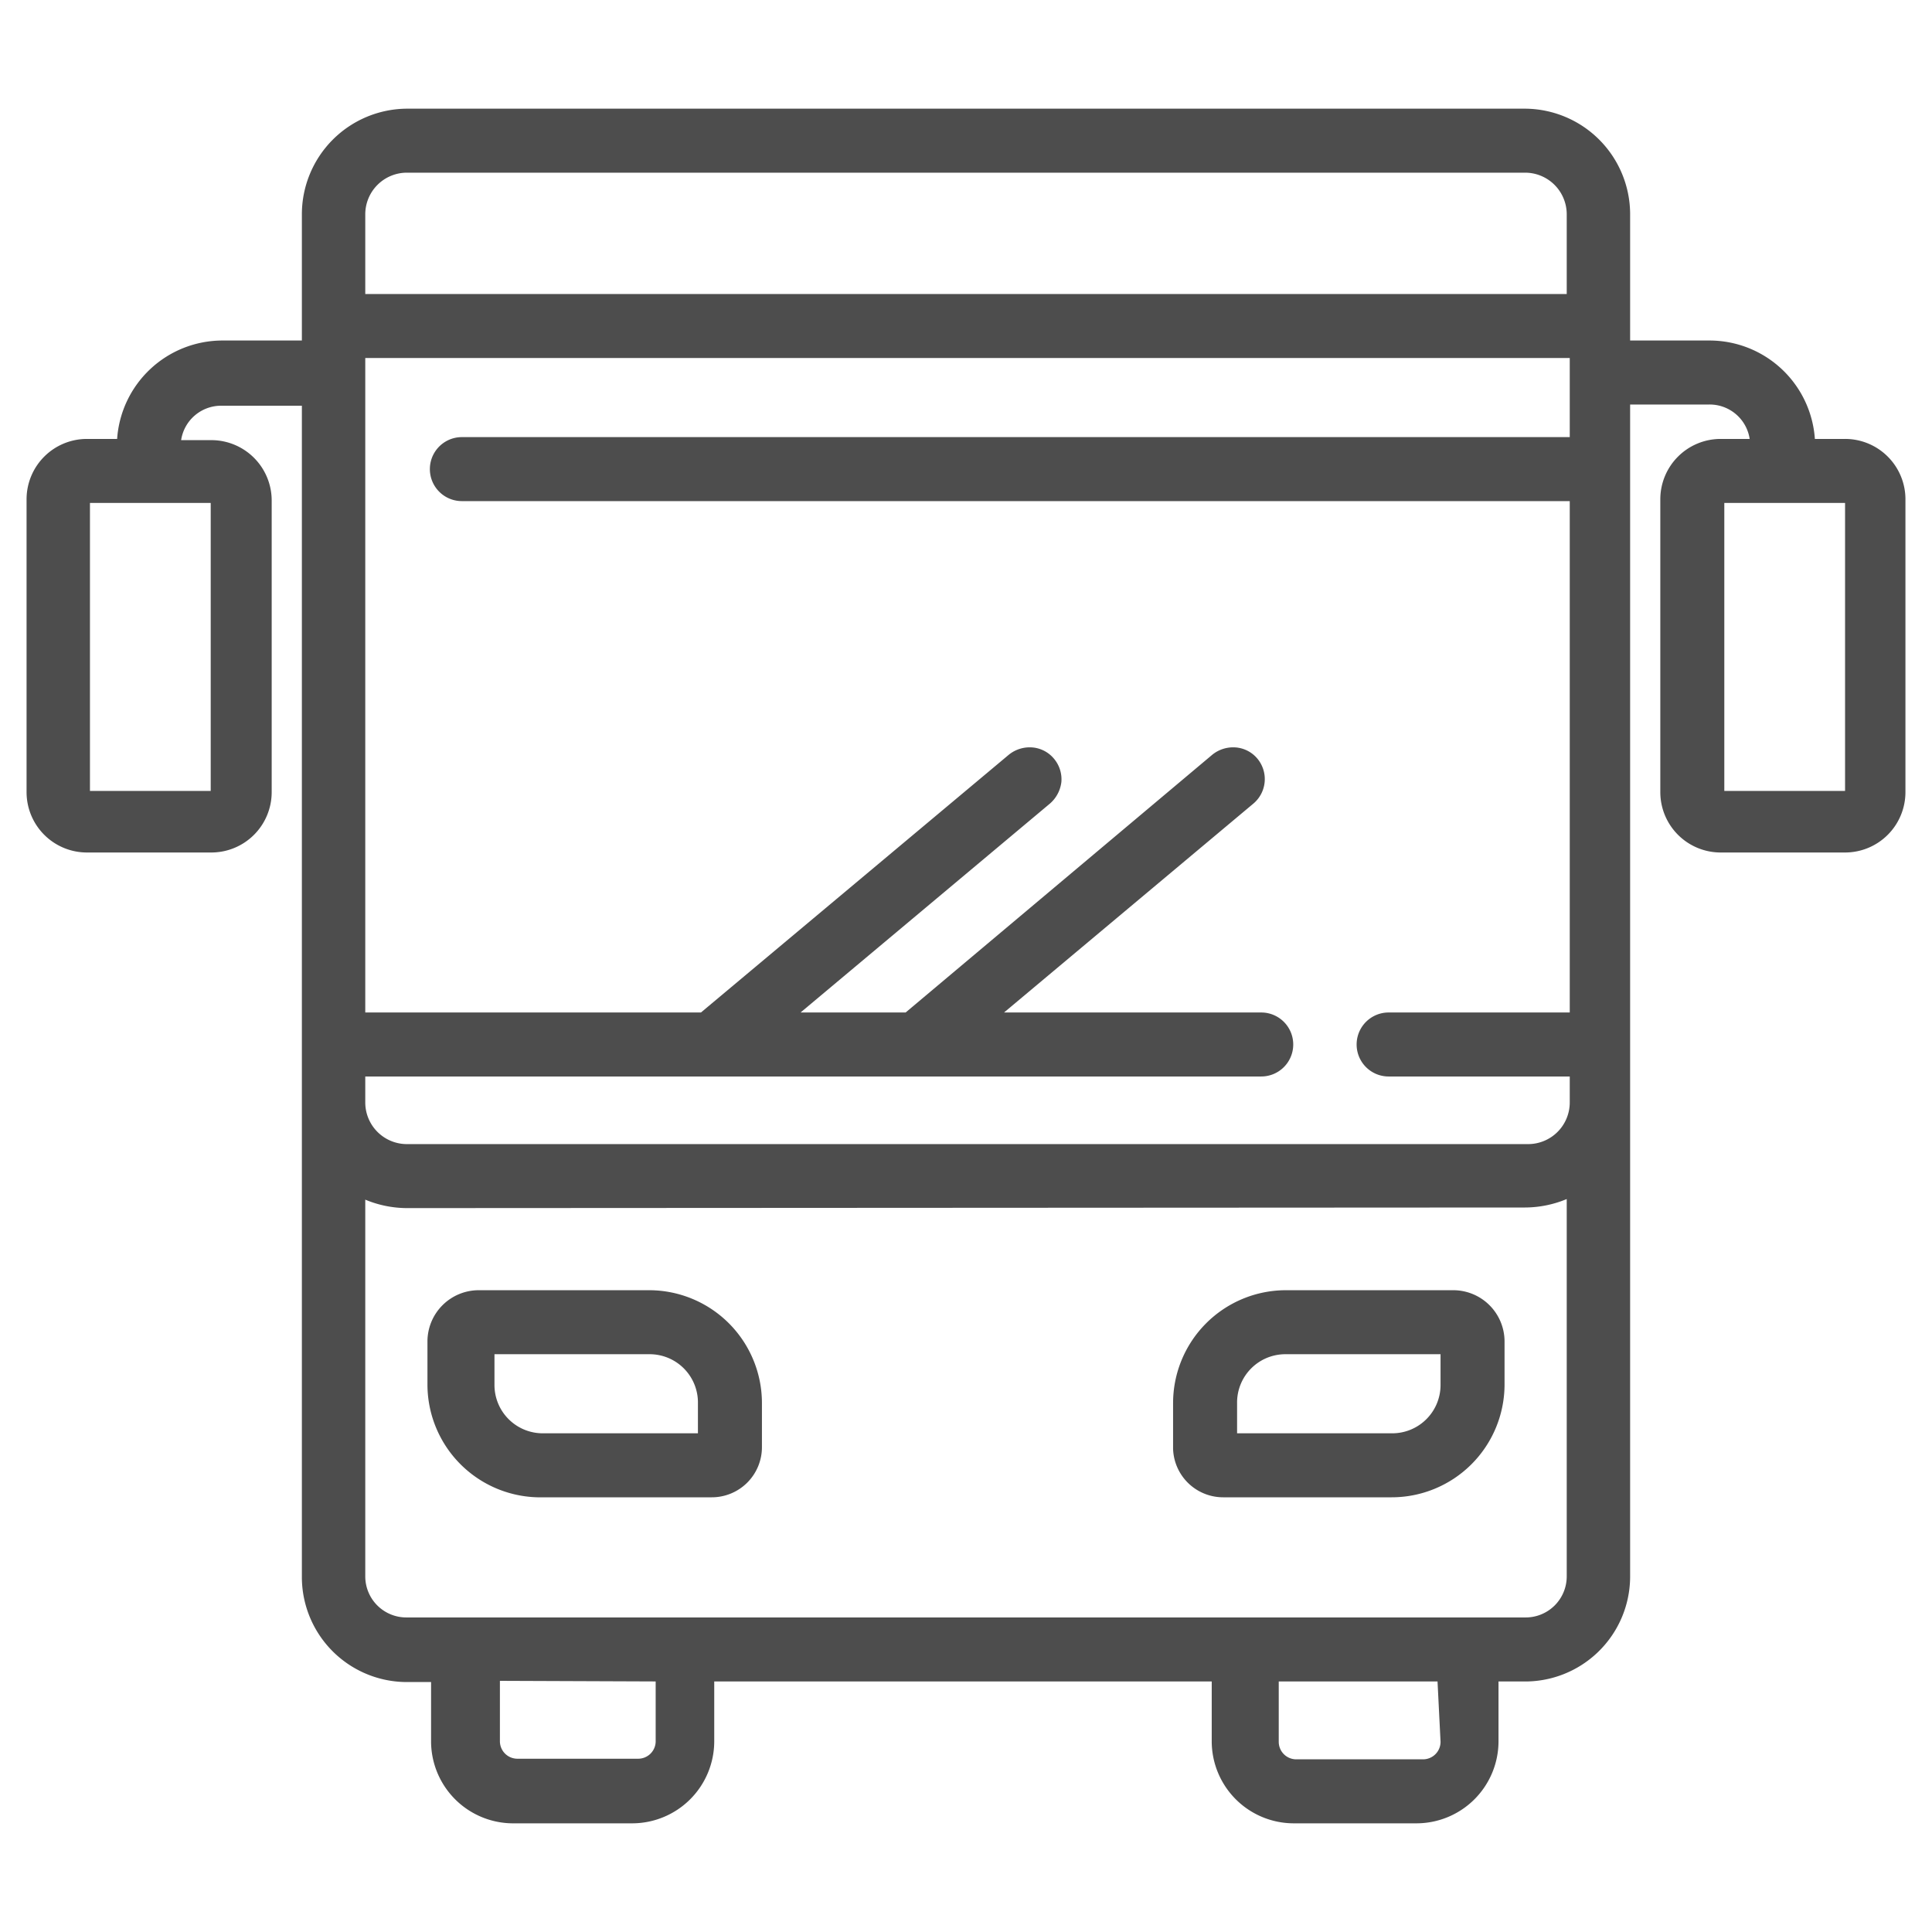 <svg id="a9b19fa8-3efe-4a37-9c4b-7dab905b17d8" data-name="Livello 1" xmlns="http://www.w3.org/2000/svg" viewBox="0 0 32 32"><path d="M30.56,7.27h-.5a1.75,1.75,0,0,0-1.74-1.63H27V3.55A1.75,1.75,0,0,0,25.26,1.8H6.74A1.75,1.75,0,0,0,5,3.55V5.64H3.68A1.75,1.75,0,0,0,1.94,7.27h-.5a1,1,0,0,0-1,1v4.85a1,1,0,0,0,1,1H3.5a1,1,0,0,0,1-1V8.29a1,1,0,0,0-1-1H3a.67.67,0,0,1,.67-.57H5V26.12a1.74,1.74,0,0,0,1.75,1.74h.39v1A1.36,1.36,0,0,0,8.48,30.2h2a1.36,1.36,0,0,0,1.35-1.35v-1h8.24v1a1.36,1.36,0,0,0,1.35,1.35h2.05a1.36,1.36,0,0,0,1.35-1.35v-1h.39A1.74,1.74,0,0,0,27,26.12V6.7h1.31a.67.67,0,0,1,.67.57H28.5a1,1,0,0,0-1,1v4.85a1,1,0,0,0,1,1h2.06a1,1,0,0,0,1-1V8.29A1,1,0,0,0,30.56,7.27Zm0,1.06V13.1h-2V8.33Zm-6.7,20.52a.29.29,0,0,1-.29.29H21.47a.29.29,0,0,1-.29-.29v-1h2.63Zm-13-1v1a.29.29,0,0,1-.29.28h-2a.29.29,0,0,1-.29-.29v-1ZM21.42,17.3a.53.53,0,0,0-.53-.53H16.63l4.13-3.46a.53.53,0,0,0,.07-.74.52.52,0,0,0-.36-.19.55.55,0,0,0-.39.12L15,16.77H13.26l4.13-3.46a.56.56,0,0,0,.19-.36.53.53,0,0,0-.12-.38.52.52,0,0,0-.36-.19.55.55,0,0,0-.39.12l-5.1,4.27H6.05V5.93H26V7.24H7.65a.53.53,0,0,0,0,1.06H26v8.47H23a.53.53,0,1,0,0,1.06H26v.43a.69.69,0,0,1-.69.69H6.74a.69.69,0,0,1-.69-.69v-.43H20.89A.53.53,0,0,0,21.42,17.3ZM25.26,20a1.81,1.81,0,0,0,.69-.14v6.25a.68.68,0,0,1-.69.68H6.74a.68.68,0,0,1-.69-.68V19.87a1.81,1.81,0,0,0,.69.14ZM6.05,4.87V3.55a.69.69,0,0,1,.69-.69H25.26a.69.69,0,0,1,.69.69V4.87ZM1.49,13.1V8.33h2V13.1Z" style="fill:#4d4d4d"/><path d="M9,24.8h2.79a.83.83,0,0,0,.83-.83v-.73a1.87,1.87,0,0,0-1.86-1.87H7.92a.85.85,0,0,0-.84.84v.73A1.87,1.87,0,0,0,9,24.8Zm1.76-2.37a.8.8,0,0,1,.8.81v.5H9a.8.8,0,0,1-.81-.8v-.51Z" style="fill:#4d4d4d"/><path d="M20.26,24.8h2.79a1.87,1.87,0,0,0,1.87-1.86v-.73a.85.85,0,0,0-.84-.84H21.29a1.87,1.87,0,0,0-1.86,1.87V24A.83.83,0,0,0,20.26,24.8Zm3.6-1.86a.8.8,0,0,1-.81.8H20.49v-.5a.8.8,0,0,1,.8-.81h2.57Z" style="fill:#4d4d4d"/></svg>
